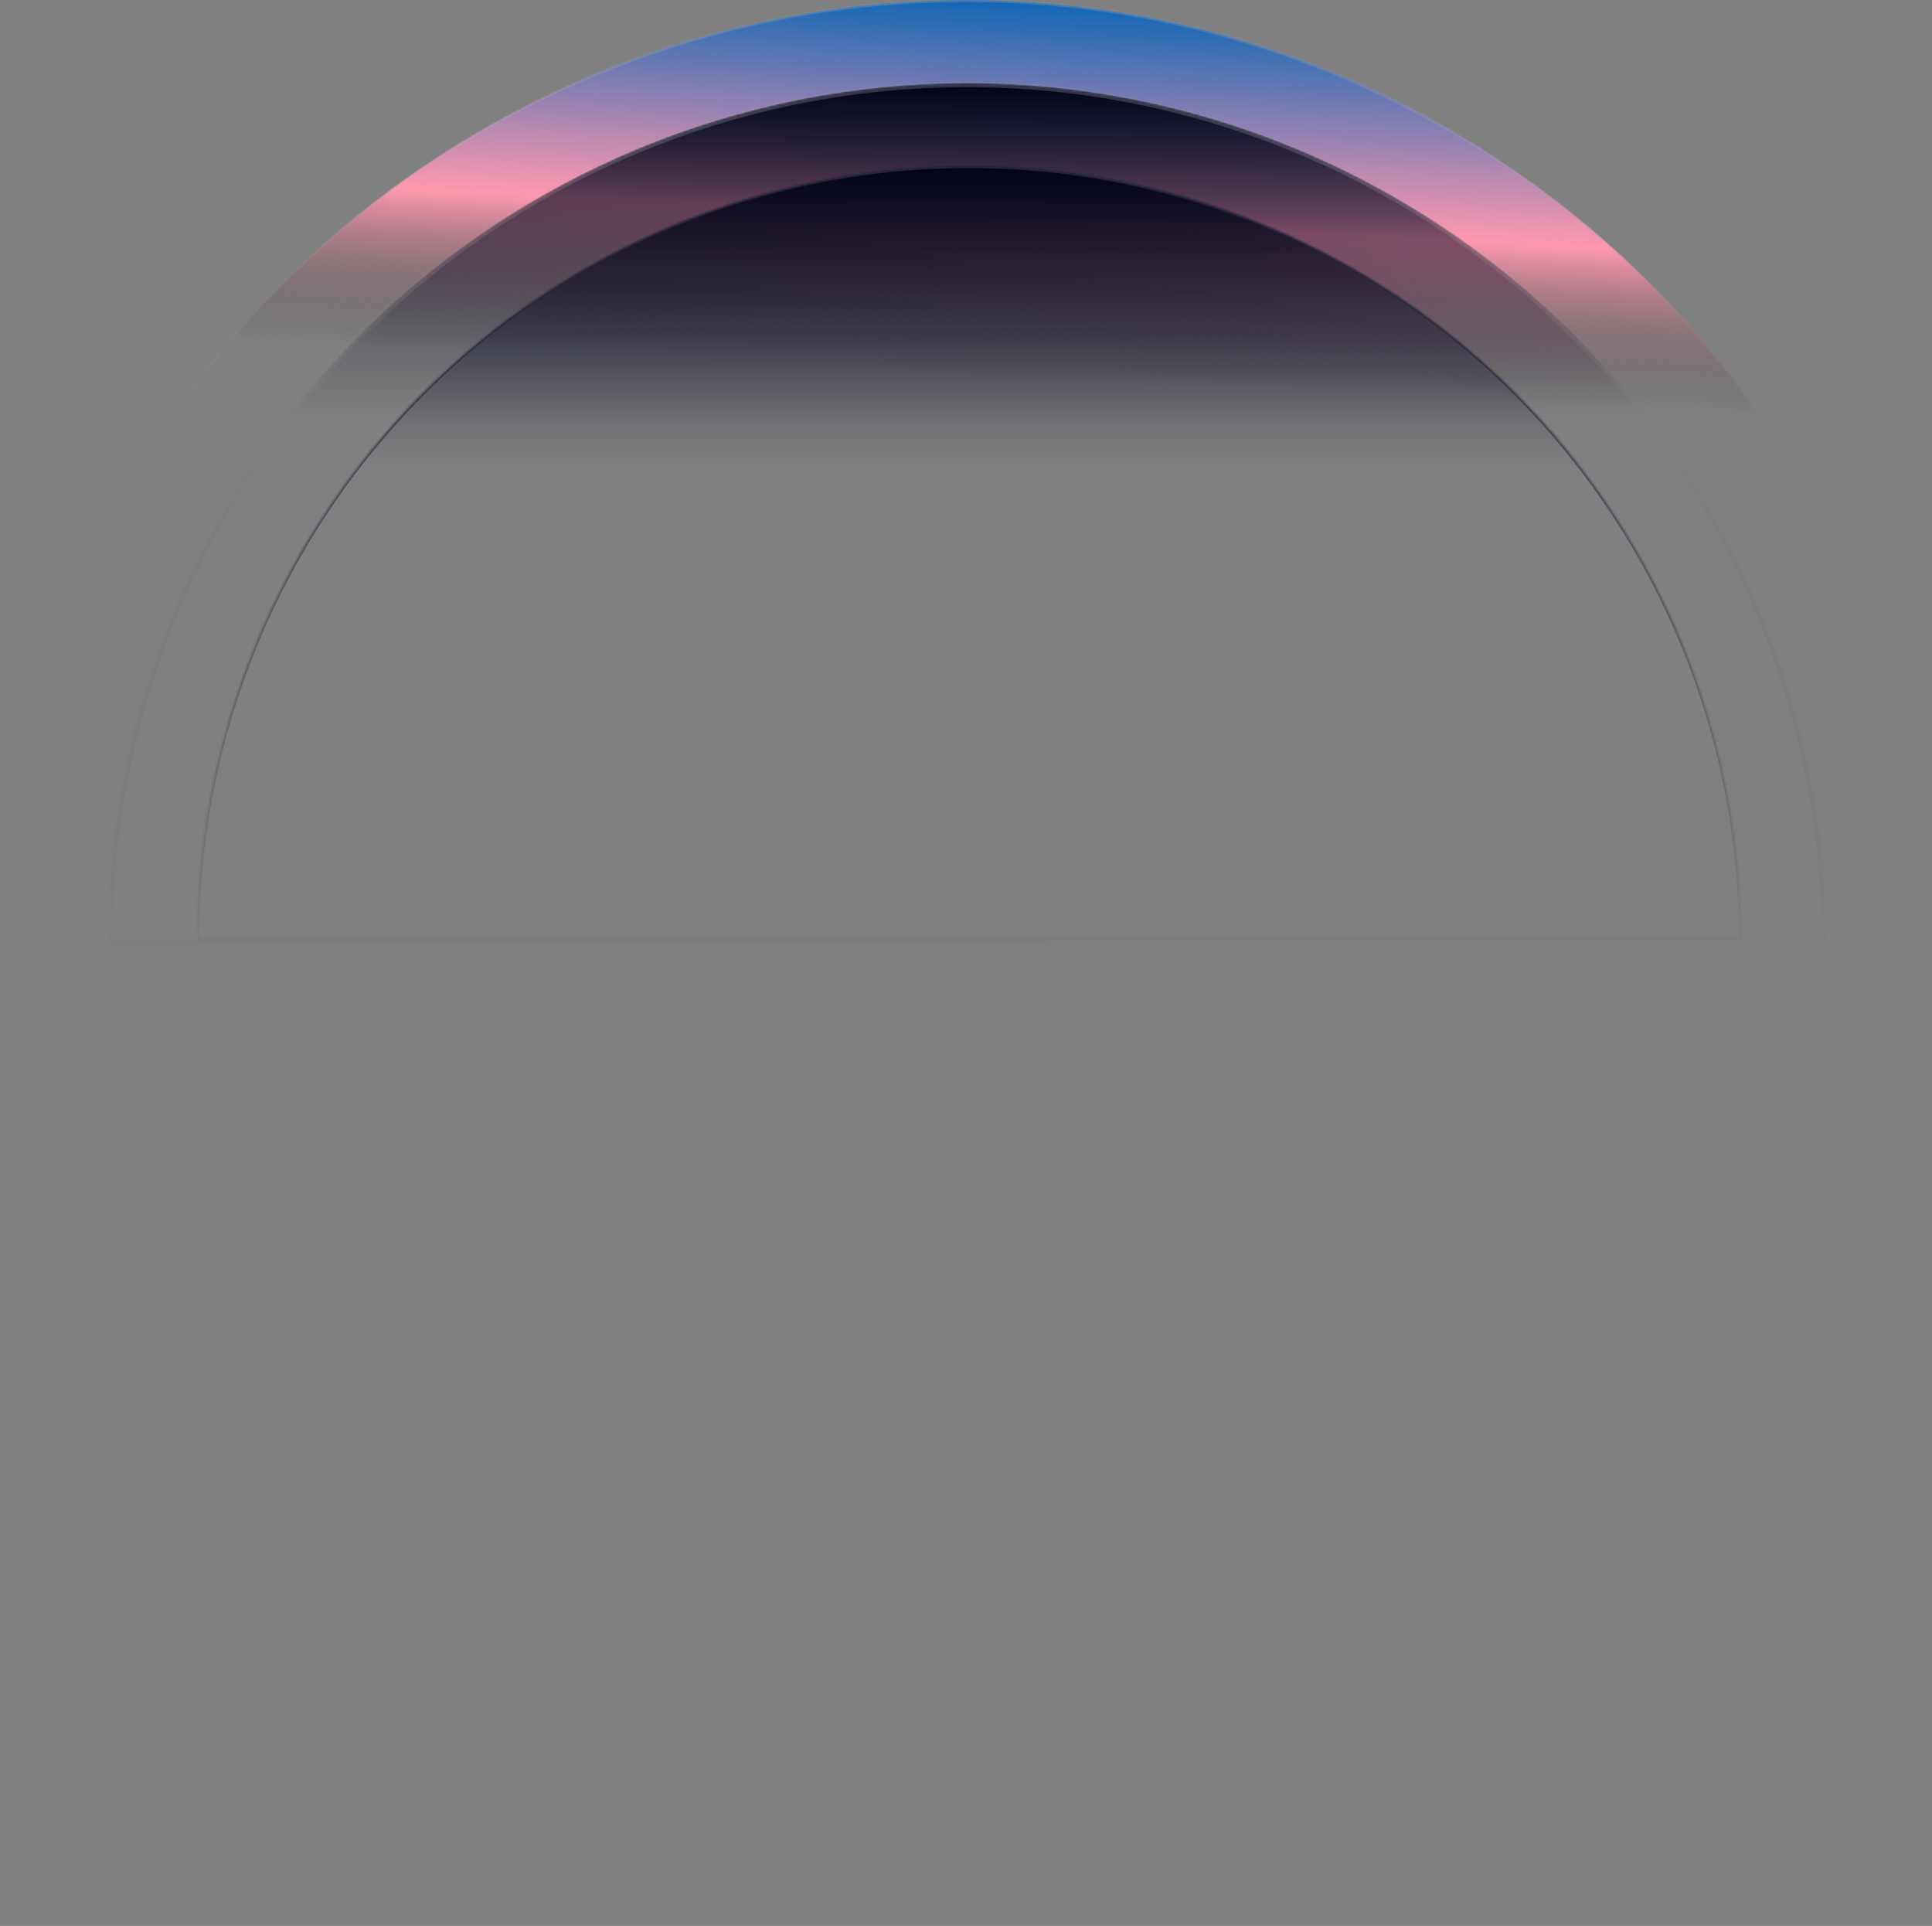 <svg width="931" height="928" viewBox="0 0 931 928" fill="none" xmlns="http://www.w3.org/2000/svg">
<rect x="0" y="0" width="931" height="928" fill="#808080" stroke="none"/>
<mask id="path-1-inside-1_7060_15" fill="white">
<path d="M931 464C931 340.94 881.956 222.919 794.658 135.902C707.36 48.886 588.958 9.29081e-06 465.5 0C342.042 -9.2908e-06 223.64 48.886 136.342 135.902C49.044 222.919 1.86417e-05 340.939 0 464L465.5 464H931Z"/>
</mask>
<path d="M931 464C931 340.94 881.956 222.919 794.658 135.902C707.36 48.886 588.958 9.29081e-06 465.5 0C342.042 -9.2908e-06 223.64 48.886 136.342 135.902C49.044 222.919 1.86417e-05 340.939 0 464L465.5 464H931Z" fill="url(#paint0_linear_7060_15)" stroke="url(#paint1_linear_7060_15)" stroke-width="2" mask="url(#path-1-inside-1_7060_15)"/>
<mask id="path-2-inside-2_7060_15" fill="white">
<path d="M880 454.5C880 344.568 836.382 239.138 758.742 161.404C681.102 83.67 575.8 40 466 40C356.2 40 250.898 83.67 173.258 161.404C95.618 239.138 52 344.568 52 454.5L466 454.5H880Z"/>
</mask>
<path d="M880 454.5C880 344.568 836.382 239.138 758.742 161.404C681.102 83.67 575.8 40 466 40C356.2 40 250.898 83.67 173.258 161.404C95.618 239.138 52 344.568 52 454.5L466 454.5H880Z" fill="url(#paint2_linear_7060_15)" stroke="url(#paint3_linear_7060_15)" stroke-width="4" mask="url(#path-2-inside-2_7060_15)"/>
<mask id="path-3-inside-3_7060_15" fill="white">
<path d="M839 452.5C839 353.707 799.807 258.96 730.044 189.103C660.28 119.245 565.661 80 467 80C368.34 80 273.72 119.245 203.956 189.103C134.193 258.96 95 353.707 95 452.5L467 452.5H839Z"/>
</mask>
<path d="M839 452.5C839 353.707 799.807 258.96 730.044 189.103C660.28 119.245 565.661 80 467 80C368.34 80 273.72 119.245 203.956 189.103C134.193 258.96 95 353.707 95 452.5L467 452.5H839Z" fill="url(#paint4_linear_7060_15)" stroke="url(#paint5_linear_7060_15)" stroke-width="2" mask="url(#path-3-inside-3_7060_15)"/>
<defs>
<linearGradient id="paint0_linear_7060_15" x1="465.5" y1="-2.68842e-06" x2="456.558" y2="180.42" gradientUnits="userSpaceOnUse">
<stop stop-color="#1467B5"/>
<stop offset="0.577" stop-color="#FF98AF"/>
<stop offset="1" stop-color="#3A3A3A" stop-opacity="0"/>
</linearGradient>
<linearGradient id="paint1_linear_7060_15" x1="465.5" y1="0" x2="465.997" y2="480.945" gradientUnits="userSpaceOnUse">
<stop stop-color="white" stop-opacity="0.13"/>
<stop offset="1" stop-color="#212139" stop-opacity="0"/>
</linearGradient>
<linearGradient id="paint2_linear_7060_15" x1="466" y1="40" x2="466" y2="201" gradientUnits="userSpaceOnUse">
<stop stop-color="#02041A"/>
<stop offset="1" stop-color="#16162E" stop-opacity="0"/>
</linearGradient>
<linearGradient id="paint3_linear_7060_15" x1="466" y1="40" x2="466.446" y2="469.637" gradientUnits="userSpaceOnUse">
<stop stop-color="#B9B9B9" stop-opacity="0.26"/>
<stop offset="1" stop-color="#212139" stop-opacity="0"/>
</linearGradient>
<linearGradient id="paint4_linear_7060_15" x1="467" y1="80" x2="467" y2="224.686" gradientUnits="userSpaceOnUse">
<stop stop-color="#02041A"/>
<stop offset="1" stop-color="#16162E" stop-opacity="0"/>
</linearGradient>
<linearGradient id="paint5_linear_7060_15" x1="467" y1="80" x2="467.401" y2="466.104" gradientUnits="userSpaceOnUse">
<stop stop-color="#212139"/>
<stop offset="1" stop-color="#212139" stop-opacity="0"/>
</linearGradient>
</defs>
</svg>
